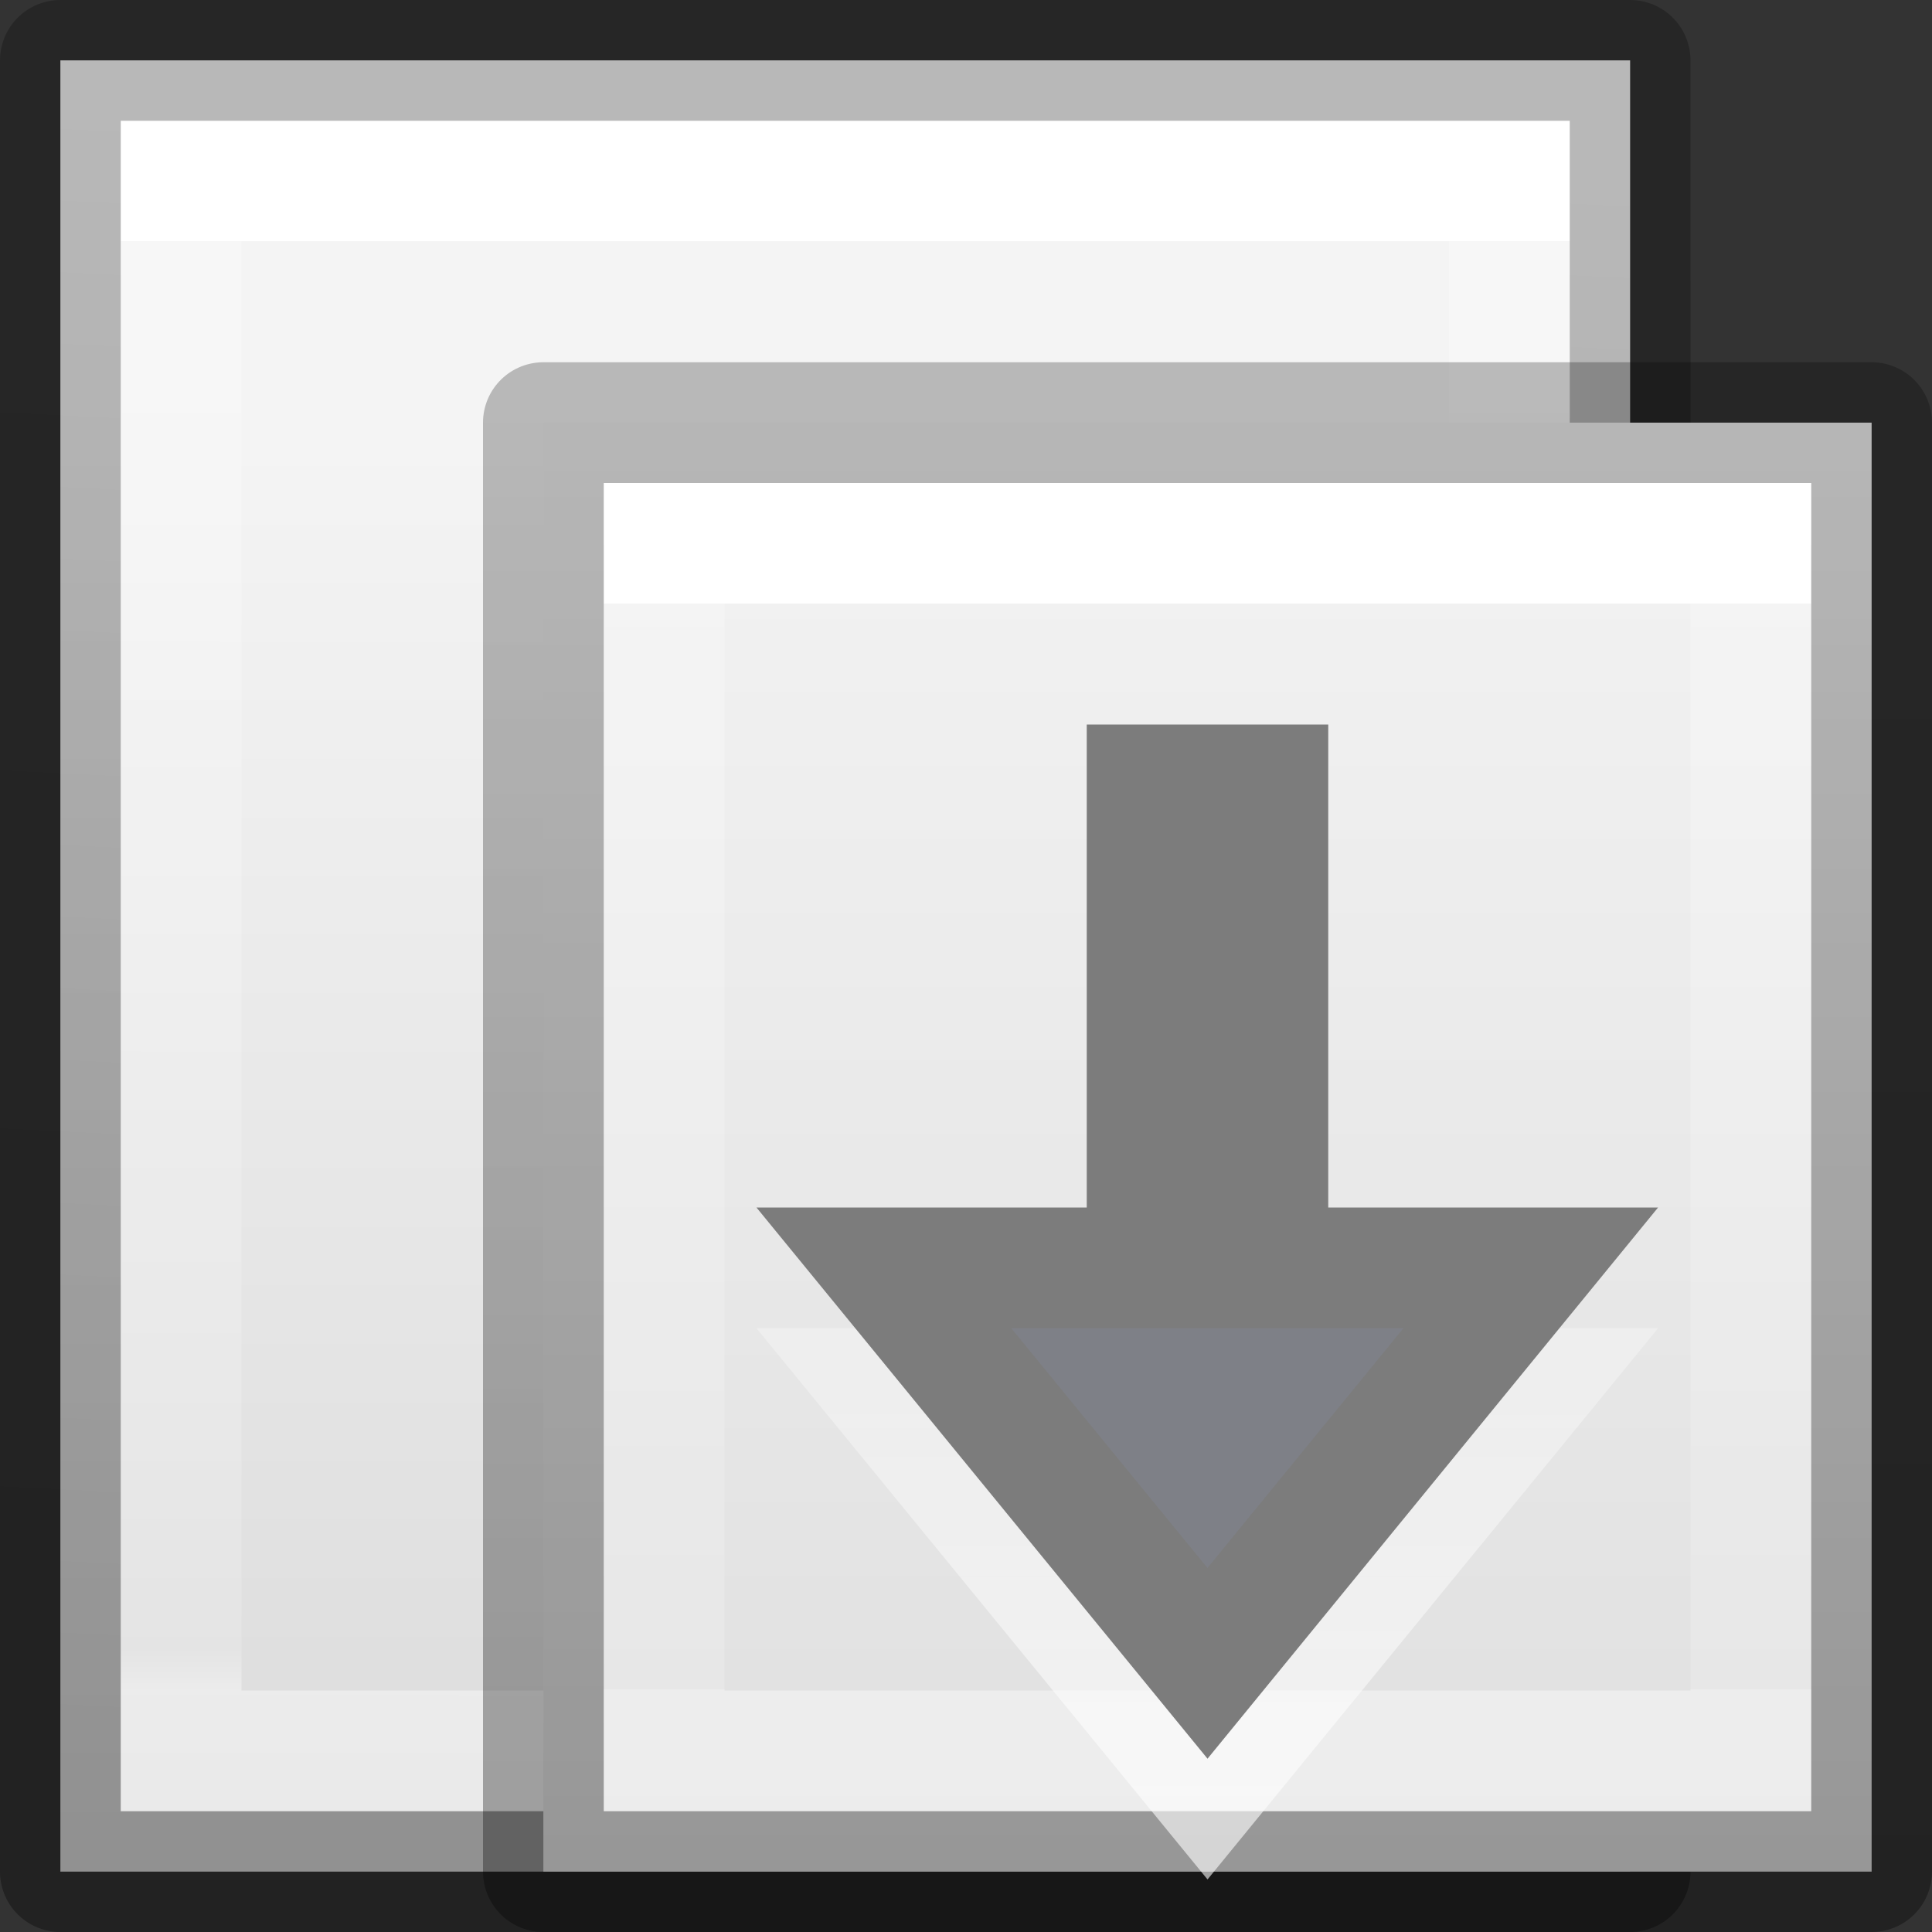 <svg height="16" width="16" xmlns="http://www.w3.org/2000/svg" xmlns:xlink="http://www.w3.org/1999/xlink"><rect width="100%" height="100%" fill="#333333" stroke="none"/><linearGradient id="a" gradientTransform="matrix(.243 0 0 .351 2.162 .568)" gradientUnits="userSpaceOnUse" x1="-.666" x2="48.668" y1="21.153" y2="21.153"><stop offset="0" stop-color="#fff"/><stop offset="0" stop-color="#fff" stop-opacity=".235"/><stop offset=".972" stop-color="#fff" stop-opacity=".157"/><stop offset="1" stop-color="#fff" stop-opacity=".392"/></linearGradient><linearGradient id="b"><stop offset="0" stop-color="#f4f4f4"/><stop offset="1" stop-color="#dbdbdb"/></linearGradient><linearGradient id="c" gradientTransform="matrix(0 .306 -.33 0 14.331 .653)" gradientUnits="userSpaceOnUse" x1="9.695" x2="49.295" xlink:href="#b" y1="20.526" y2="20.538"/><linearGradient id="d"><stop offset="0" stop-opacity=".34"/><stop offset="1" stop-opacity=".247"/></linearGradient><linearGradient id="e" gradientTransform="matrix(.254 0 0 .305 19.13 .315)" gradientUnits="userSpaceOnUse" x1="-16.273" x2="-71.434" xlink:href="#d" y1="35.03" y2="31.752"/><linearGradient id="f" gradientTransform="matrix(.254 0 0 .305 21.082 2.295)" gradientUnits="userSpaceOnUse" x1="-51.786" x2="-51.786" xlink:href="#d" y1="50.786" y2="2.906"/><linearGradient id="g" gradientTransform="matrix(.243 0 0 .351 4.114 2.548)" gradientUnits="userSpaceOnUse" x1="24.202" x2="24.202" y1="6.98" y2="32.599"><stop offset="0" stop-color="#fff"/><stop offset="0" stop-color="#fff" stop-opacity=".235"/><stop offset="1" stop-color="#fff" stop-opacity=".157"/><stop offset="1" stop-color="#fff" stop-opacity=".392"/></linearGradient><linearGradient id="h" gradientTransform="matrix(.313 0 0 .331 2.467 2.665)" gradientUnits="userSpaceOnUse" x1="25.132" x2="25.132" xlink:href="#b" y1=".985" y2="47.013"/><linearGradient id="i" gradientUnits="userSpaceOnUse" x1="10.536" x2="10.54" y1="15.009" y2="7.433"><stop offset="0" stop-color="#fff"/><stop offset="1" stop-color="#fff" stop-opacity="0"/></linearGradient><path d="m.5.5h13v15h-13z" fill="url(#c)" stroke-width="1.077"/><path d="m14.5 2.5v11h-13v-11z" fill="none" stroke="url(#a)" stroke-linecap="round" transform="matrix(0 1 -1 0 15 0)"/><path d="m.5 14.5v-13h15v13z" fill="none" stroke="url(#e)" stroke-linejoin="round" transform="matrix(0 1 -1 0 15 0)"/><path d="m4.5 3.5h11v12h-11z" fill="url(#h)" stroke-width="1.092"/><g fill="none"><path d="m14.5 14.5h-9v-10h9z" stroke="url(#g)" stroke-linecap="round"/><path d="m4.5 3.5h11v12h-11z" stroke="url(#f)" stroke-linejoin="round"/><path d="m12.677 11.5-2.677 3.275-2.68-3.275h2.18v-4h1v4z" opacity=".6" stroke="url(#i)" stroke-linecap="round"/></g><path d="m12.677 10.5-2.677 3.275-2.68-3.275h2.18v-4h1v4z" fill="#7e8087" stroke="#7c7c7c" stroke-linecap="round"/></svg>